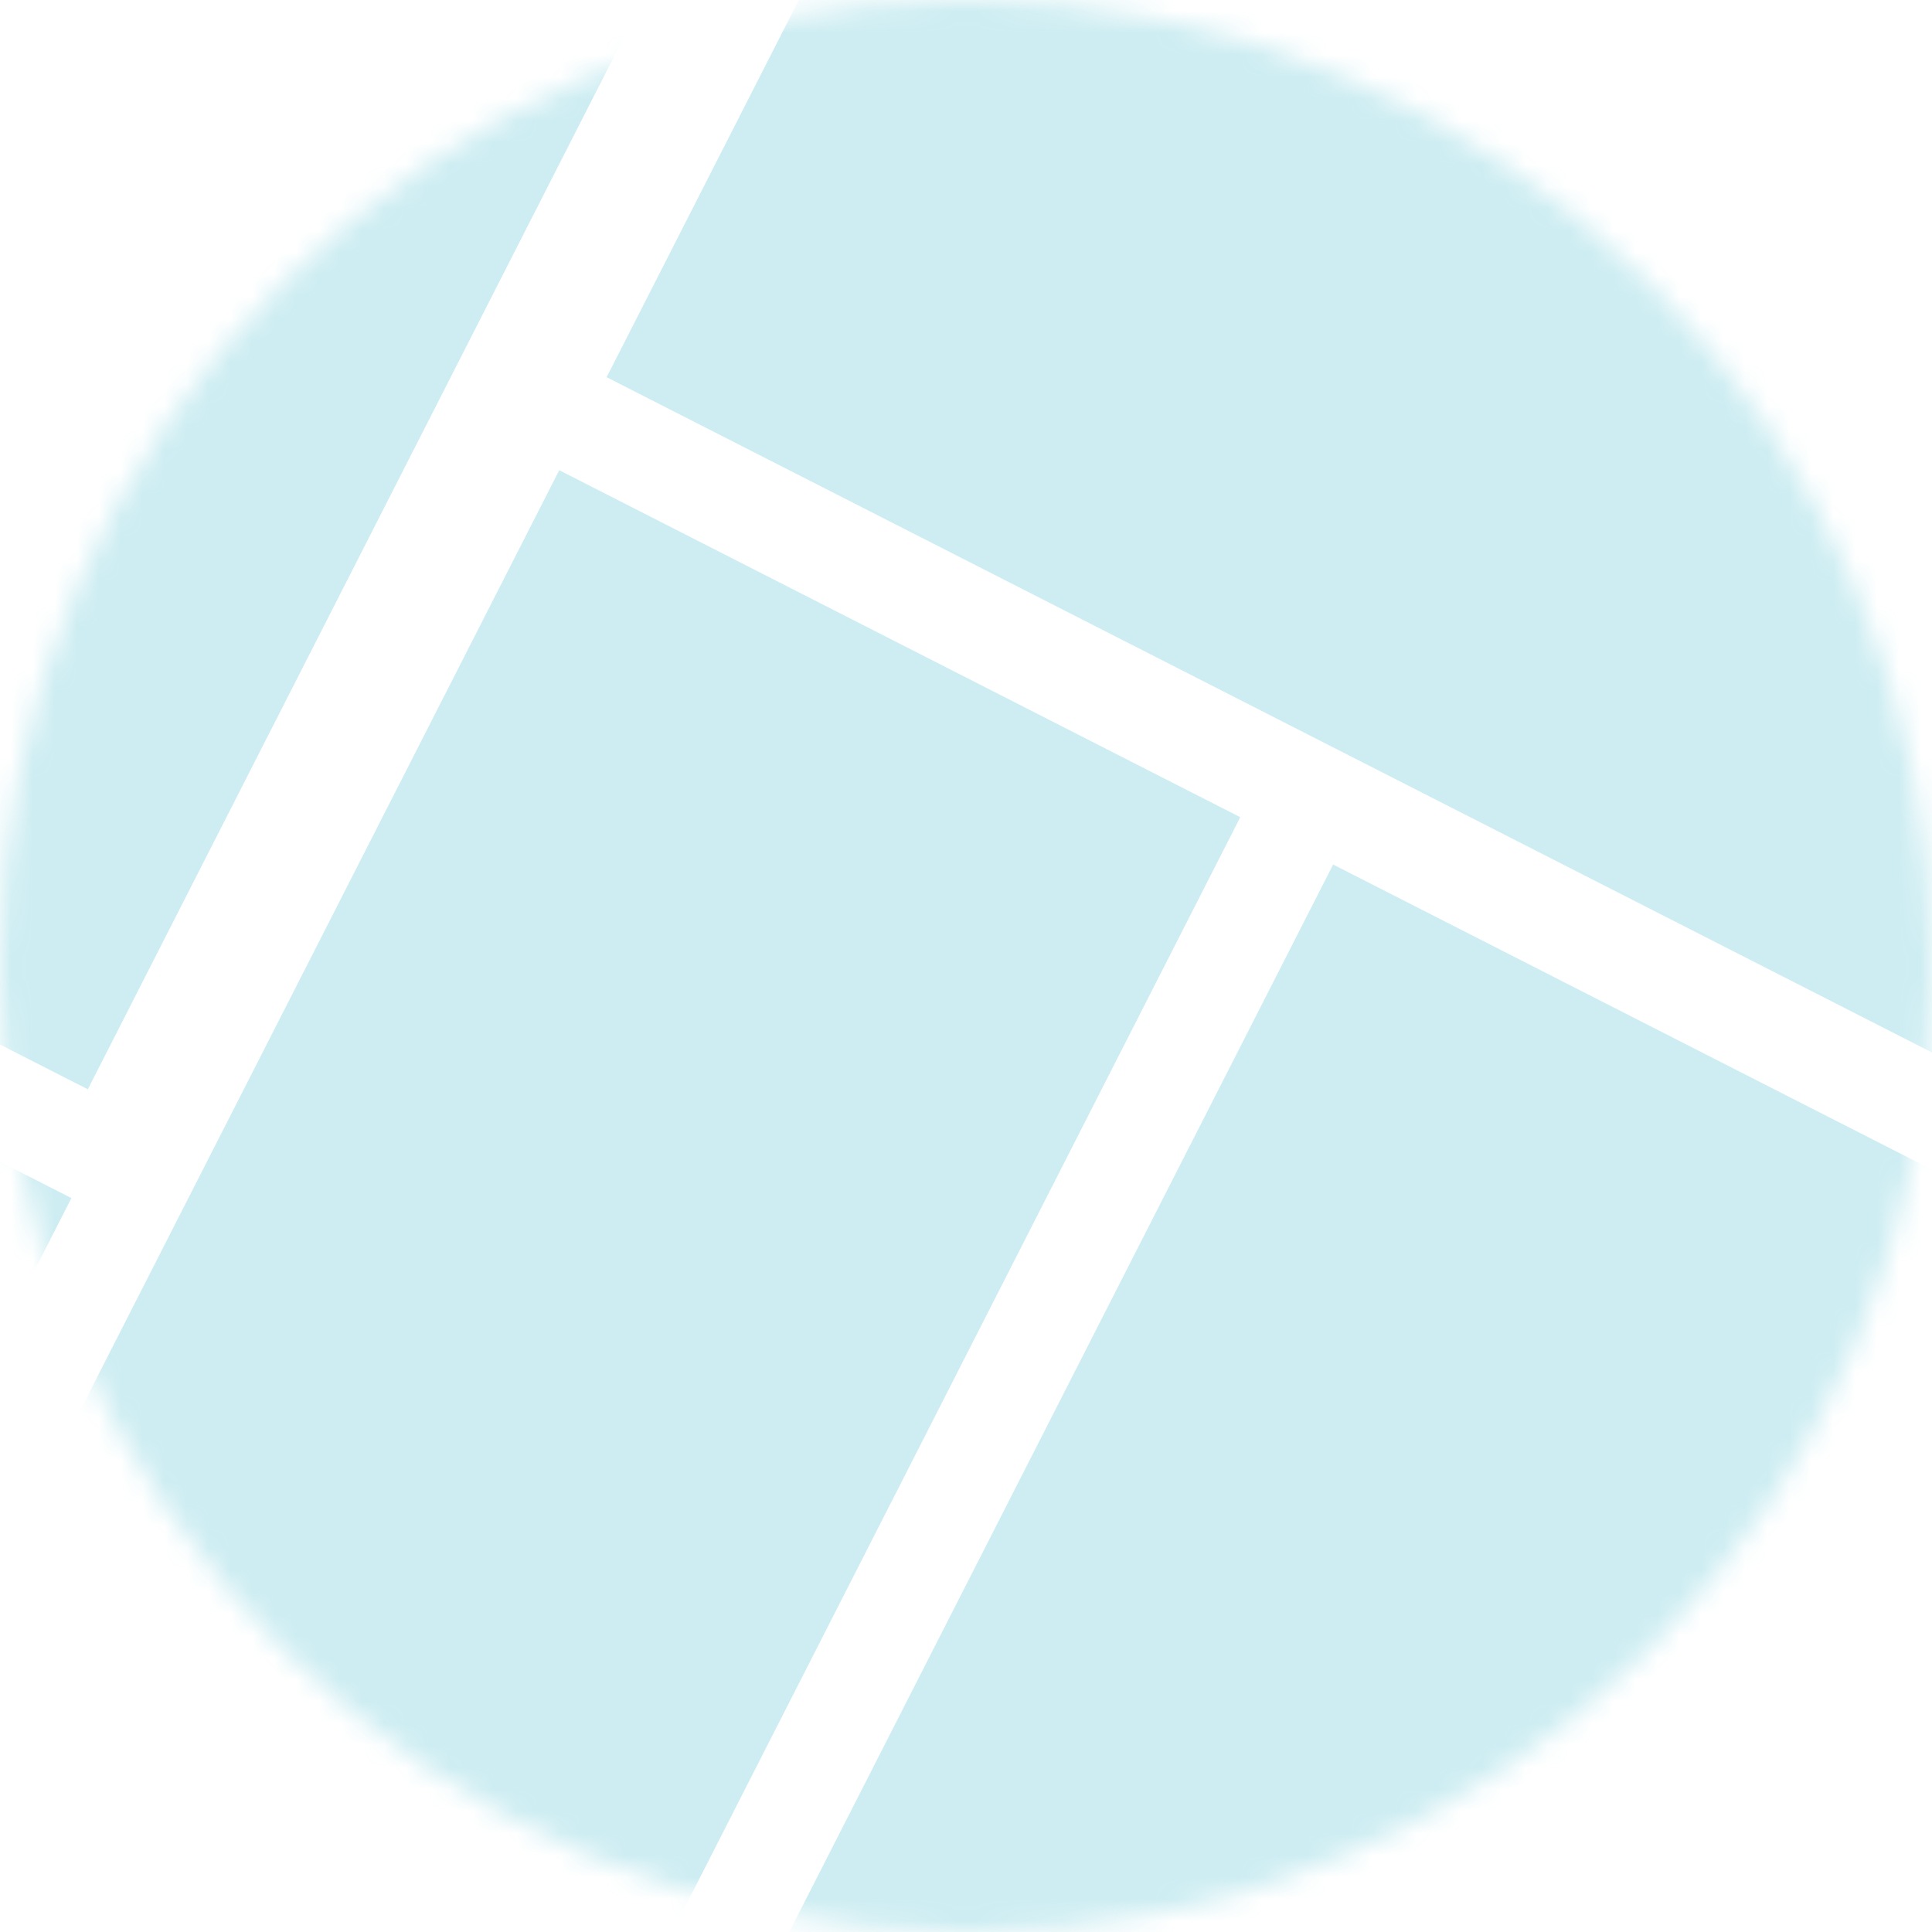 <?xml version="1.0" encoding="UTF-8" standalone="no"?>
<svg width="88px" height="88px" viewBox="0 0 88 88" version="1.1" xmlns="http://www.w3.org/2000/svg" xmlns:xlink="http://www.w3.org/1999/xlink">
    <!-- Generator: Sketch 48.2 (47327) - http://www.bohemiancoding.com/sketch -->
    <title>Group 3</title>
    <desc>Created with Sketch.</desc>
    <defs>
        <circle id="path-1" cx="44" cy="44" r="44"></circle>
        <ellipse id="path-3" cx="162.4" cy="162.136" rx="162.087" ry="161.864"></ellipse>
        <path d="M0,0 L346,0 C348.761,-5.07265313e-16 351,2.239 351,5 L351,375 L0,375 L0,0 Z" id="path-5"></path>
    </defs>
    <g id="Calming-Copy" stroke="none" stroke-width="1" fill="none" fill-rule="evenodd" transform="translate(-967, -335)">
        <g id="Group-3" transform="translate(967, 335)">
            <mask id="mask-2" fill="white">
                <use xlink:href="#path-1"></use>
            </mask>
            <g id="Mask"></g>
            <g mask="url(#mask-2)">
                <g transform="translate(-118, -120)">
                    <mask id="mask-4" fill="white">
                        <use xlink:href="#path-3"></use>
                    </mask>
                    <g id="Mask" stroke="none" fill="none"></g>
                    <g id="Group-3" stroke="none" stroke-width="1" fill="none" fill-rule="evenodd" mask="url(#mask-4)">
                        <g transform="translate(-15, -27)">
                            <mask id="mask-6" fill="white">
                                <use xlink:href="#path-5"></use>
                            </mask>
                            <g id="Mask" stroke="none" fill="none"></g>
                            <g id="Group-3" opacity="0.2" stroke="none" stroke-width="1" fill="none" fill-rule="evenodd" mask="url(#mask-6)">
                                <g transform="translate(268, 65) rotate(27) translate(-268, -65) translate(-39, -191)" fill="#07A4BE">
                                    <rect id="Rectangle-4-Copy-342" x="256.361" y="318.613" width="102.861" height="74.502"></rect>
                                    <rect id="Rectangle-4-Copy-374" x="256.361" y="397.87" width="34.814" height="74.502"></rect>
                                    <rect id="Rectangle-4-Copy-386" x="216.799" y="437.498" width="34.814" height="74.502"></rect>
                                    <rect id="Rectangle-4-Copy-501" x="147.17" y="364.582" width="102.861" height="68.161"></rect>
                                    <rect id="Rectangle-4-Copy-537" x="295.923" y="397.87" width="102.861" height="74.502"></rect>
                                </g>
                            </g>
                        </g>
                    </g>
                </g>
            </g>
        </g>
    </g>
</svg>